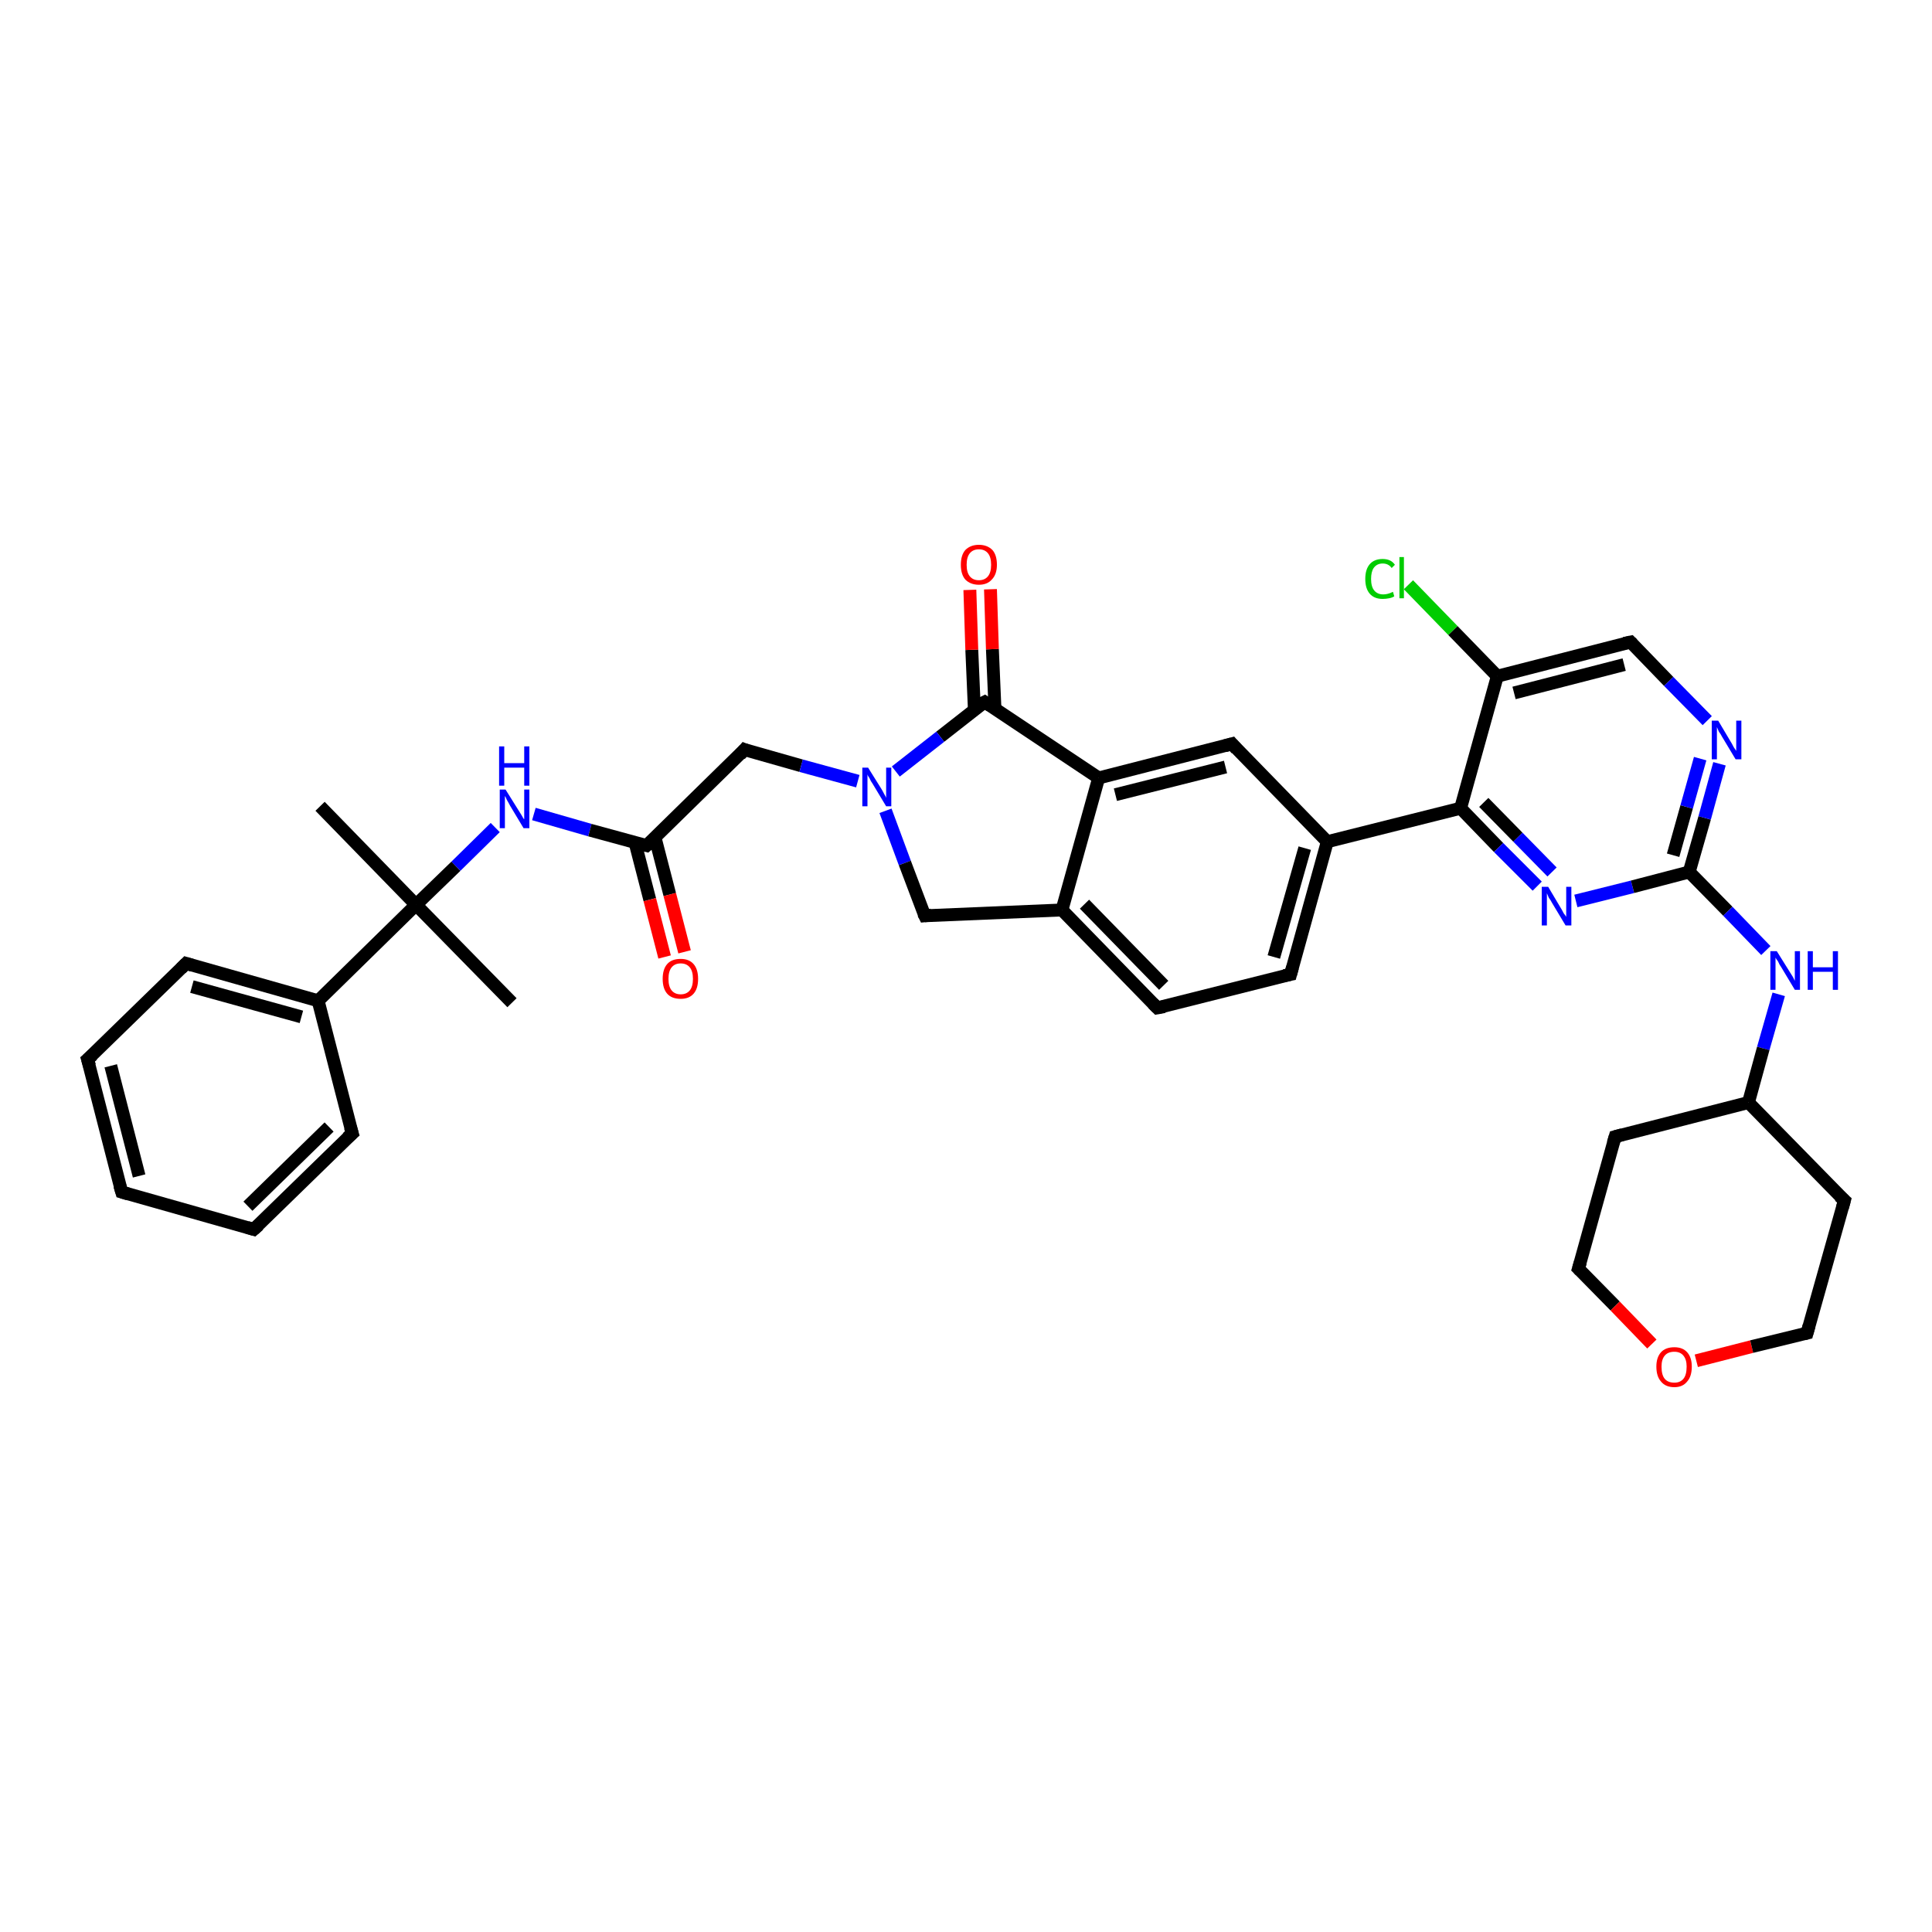 <?xml version='1.0' encoding='iso-8859-1'?>
<svg version='1.1' baseProfile='full'
              xmlns='http://www.w3.org/2000/svg'
                      xmlns:rdkit='http://www.rdkit.org/xml'
                      xmlns:xlink='http://www.w3.org/1999/xlink'
                  xml:space='preserve'
width='300px' height='300px' viewBox='0 0 300 300'>
<!-- END OF HEADER -->
<rect style='opacity:1.0;fill:#FFFFFF;stroke:none' width='300.0' height='300.0' x='0.0' y='0.0'> </rect>
<path class='bond-0 atom-0 atom-1' d='M 49.7,125.2 L 64.6,140.5' style='fill:none;fill-rule:evenodd;stroke:#000000;stroke-width:2.0px;stroke-linecap:butt;stroke-linejoin:miter;stroke-opacity:1' />
<path class='bond-1 atom-1 atom-2' d='M 64.6,140.5 L 79.5,155.7' style='fill:none;fill-rule:evenodd;stroke:#000000;stroke-width:2.0px;stroke-linecap:butt;stroke-linejoin:miter;stroke-opacity:1' />
<path class='bond-2 atom-1 atom-3' d='M 64.6,140.5 L 70.8,134.5' style='fill:none;fill-rule:evenodd;stroke:#000000;stroke-width:2.0px;stroke-linecap:butt;stroke-linejoin:miter;stroke-opacity:1' />
<path class='bond-2 atom-1 atom-3' d='M 70.8,134.5 L 76.9,128.5' style='fill:none;fill-rule:evenodd;stroke:#0000FF;stroke-width:2.0px;stroke-linecap:butt;stroke-linejoin:miter;stroke-opacity:1' />
<path class='bond-3 atom-3 atom-4' d='M 82.9,126.4 L 91.6,128.9' style='fill:none;fill-rule:evenodd;stroke:#0000FF;stroke-width:2.0px;stroke-linecap:butt;stroke-linejoin:miter;stroke-opacity:1' />
<path class='bond-3 atom-3 atom-4' d='M 91.6,128.9 L 100.4,131.3' style='fill:none;fill-rule:evenodd;stroke:#000000;stroke-width:2.0px;stroke-linecap:butt;stroke-linejoin:miter;stroke-opacity:1' />
<path class='bond-4 atom-4 atom-5' d='M 98.6,130.8 L 100.9,139.7' style='fill:none;fill-rule:evenodd;stroke:#000000;stroke-width:2.0px;stroke-linecap:butt;stroke-linejoin:miter;stroke-opacity:1' />
<path class='bond-4 atom-4 atom-5' d='M 100.9,139.7 L 103.2,148.6' style='fill:none;fill-rule:evenodd;stroke:#FF0000;stroke-width:2.0px;stroke-linecap:butt;stroke-linejoin:miter;stroke-opacity:1' />
<path class='bond-4 atom-4 atom-5' d='M 101.7,130.0 L 104.0,138.9' style='fill:none;fill-rule:evenodd;stroke:#000000;stroke-width:2.0px;stroke-linecap:butt;stroke-linejoin:miter;stroke-opacity:1' />
<path class='bond-4 atom-4 atom-5' d='M 104.0,138.9 L 106.3,147.8' style='fill:none;fill-rule:evenodd;stroke:#FF0000;stroke-width:2.0px;stroke-linecap:butt;stroke-linejoin:miter;stroke-opacity:1' />
<path class='bond-5 atom-4 atom-6' d='M 100.4,131.3 L 115.6,116.4' style='fill:none;fill-rule:evenodd;stroke:#000000;stroke-width:2.0px;stroke-linecap:butt;stroke-linejoin:miter;stroke-opacity:1' />
<path class='bond-6 atom-6 atom-7' d='M 115.6,116.4 L 124.4,118.9' style='fill:none;fill-rule:evenodd;stroke:#000000;stroke-width:2.0px;stroke-linecap:butt;stroke-linejoin:miter;stroke-opacity:1' />
<path class='bond-6 atom-6 atom-7' d='M 124.4,118.9 L 133.2,121.3' style='fill:none;fill-rule:evenodd;stroke:#0000FF;stroke-width:2.0px;stroke-linecap:butt;stroke-linejoin:miter;stroke-opacity:1' />
<path class='bond-7 atom-7 atom-8' d='M 137.5,125.9 L 140.5,134.0' style='fill:none;fill-rule:evenodd;stroke:#0000FF;stroke-width:2.0px;stroke-linecap:butt;stroke-linejoin:miter;stroke-opacity:1' />
<path class='bond-7 atom-7 atom-8' d='M 140.5,134.0 L 143.6,142.2' style='fill:none;fill-rule:evenodd;stroke:#000000;stroke-width:2.0px;stroke-linecap:butt;stroke-linejoin:miter;stroke-opacity:1' />
<path class='bond-8 atom-8 atom-9' d='M 143.6,142.2 L 164.9,141.3' style='fill:none;fill-rule:evenodd;stroke:#000000;stroke-width:2.0px;stroke-linecap:butt;stroke-linejoin:miter;stroke-opacity:1' />
<path class='bond-9 atom-9 atom-10' d='M 164.9,141.3 L 179.7,156.5' style='fill:none;fill-rule:evenodd;stroke:#000000;stroke-width:2.0px;stroke-linecap:butt;stroke-linejoin:miter;stroke-opacity:1' />
<path class='bond-9 atom-9 atom-10' d='M 168.4,140.4 L 180.7,153.0' style='fill:none;fill-rule:evenodd;stroke:#000000;stroke-width:2.0px;stroke-linecap:butt;stroke-linejoin:miter;stroke-opacity:1' />
<path class='bond-10 atom-10 atom-11' d='M 179.7,156.5 L 200.4,151.3' style='fill:none;fill-rule:evenodd;stroke:#000000;stroke-width:2.0px;stroke-linecap:butt;stroke-linejoin:miter;stroke-opacity:1' />
<path class='bond-11 atom-11 atom-12' d='M 200.4,151.3 L 206.1,130.7' style='fill:none;fill-rule:evenodd;stroke:#000000;stroke-width:2.0px;stroke-linecap:butt;stroke-linejoin:miter;stroke-opacity:1' />
<path class='bond-11 atom-11 atom-12' d='M 197.8,148.6 L 202.6,131.7' style='fill:none;fill-rule:evenodd;stroke:#000000;stroke-width:2.0px;stroke-linecap:butt;stroke-linejoin:miter;stroke-opacity:1' />
<path class='bond-12 atom-12 atom-13' d='M 206.1,130.7 L 191.3,115.5' style='fill:none;fill-rule:evenodd;stroke:#000000;stroke-width:2.0px;stroke-linecap:butt;stroke-linejoin:miter;stroke-opacity:1' />
<path class='bond-13 atom-13 atom-14' d='M 191.3,115.5 L 170.6,120.8' style='fill:none;fill-rule:evenodd;stroke:#000000;stroke-width:2.0px;stroke-linecap:butt;stroke-linejoin:miter;stroke-opacity:1' />
<path class='bond-13 atom-13 atom-14' d='M 190.3,119.1 L 173.2,123.4' style='fill:none;fill-rule:evenodd;stroke:#000000;stroke-width:2.0px;stroke-linecap:butt;stroke-linejoin:miter;stroke-opacity:1' />
<path class='bond-14 atom-14 atom-15' d='M 170.6,120.8 L 152.9,109.0' style='fill:none;fill-rule:evenodd;stroke:#000000;stroke-width:2.0px;stroke-linecap:butt;stroke-linejoin:miter;stroke-opacity:1' />
<path class='bond-15 atom-15 atom-16' d='M 154.5,110.1 L 154.1,100.8' style='fill:none;fill-rule:evenodd;stroke:#000000;stroke-width:2.0px;stroke-linecap:butt;stroke-linejoin:miter;stroke-opacity:1' />
<path class='bond-15 atom-15 atom-16' d='M 154.1,100.8 L 153.8,91.5' style='fill:none;fill-rule:evenodd;stroke:#FF0000;stroke-width:2.0px;stroke-linecap:butt;stroke-linejoin:miter;stroke-opacity:1' />
<path class='bond-15 atom-15 atom-16' d='M 151.3,110.2 L 150.9,100.9' style='fill:none;fill-rule:evenodd;stroke:#000000;stroke-width:2.0px;stroke-linecap:butt;stroke-linejoin:miter;stroke-opacity:1' />
<path class='bond-15 atom-15 atom-16' d='M 150.9,100.9 L 150.6,91.6' style='fill:none;fill-rule:evenodd;stroke:#FF0000;stroke-width:2.0px;stroke-linecap:butt;stroke-linejoin:miter;stroke-opacity:1' />
<path class='bond-16 atom-12 atom-17' d='M 206.1,130.7 L 226.8,125.5' style='fill:none;fill-rule:evenodd;stroke:#000000;stroke-width:2.0px;stroke-linecap:butt;stroke-linejoin:miter;stroke-opacity:1' />
<path class='bond-17 atom-17 atom-18' d='M 226.8,125.5 L 232.7,131.6' style='fill:none;fill-rule:evenodd;stroke:#000000;stroke-width:2.0px;stroke-linecap:butt;stroke-linejoin:miter;stroke-opacity:1' />
<path class='bond-17 atom-17 atom-18' d='M 232.7,131.6 L 238.7,137.6' style='fill:none;fill-rule:evenodd;stroke:#0000FF;stroke-width:2.0px;stroke-linecap:butt;stroke-linejoin:miter;stroke-opacity:1' />
<path class='bond-17 atom-17 atom-18' d='M 230.4,124.6 L 235.7,130.0' style='fill:none;fill-rule:evenodd;stroke:#000000;stroke-width:2.0px;stroke-linecap:butt;stroke-linejoin:miter;stroke-opacity:1' />
<path class='bond-17 atom-17 atom-18' d='M 235.7,130.0 L 241.0,135.4' style='fill:none;fill-rule:evenodd;stroke:#0000FF;stroke-width:2.0px;stroke-linecap:butt;stroke-linejoin:miter;stroke-opacity:1' />
<path class='bond-18 atom-18 atom-19' d='M 244.7,139.9 L 253.5,137.7' style='fill:none;fill-rule:evenodd;stroke:#0000FF;stroke-width:2.0px;stroke-linecap:butt;stroke-linejoin:miter;stroke-opacity:1' />
<path class='bond-18 atom-18 atom-19' d='M 253.5,137.7 L 262.3,135.4' style='fill:none;fill-rule:evenodd;stroke:#000000;stroke-width:2.0px;stroke-linecap:butt;stroke-linejoin:miter;stroke-opacity:1' />
<path class='bond-19 atom-19 atom-20' d='M 262.3,135.4 L 268.3,141.5' style='fill:none;fill-rule:evenodd;stroke:#000000;stroke-width:2.0px;stroke-linecap:butt;stroke-linejoin:miter;stroke-opacity:1' />
<path class='bond-19 atom-19 atom-20' d='M 268.3,141.5 L 274.2,147.6' style='fill:none;fill-rule:evenodd;stroke:#0000FF;stroke-width:2.0px;stroke-linecap:butt;stroke-linejoin:miter;stroke-opacity:1' />
<path class='bond-20 atom-20 atom-21' d='M 276.2,154.4 L 273.8,162.8' style='fill:none;fill-rule:evenodd;stroke:#0000FF;stroke-width:2.0px;stroke-linecap:butt;stroke-linejoin:miter;stroke-opacity:1' />
<path class='bond-20 atom-20 atom-21' d='M 273.8,162.8 L 271.5,171.2' style='fill:none;fill-rule:evenodd;stroke:#000000;stroke-width:2.0px;stroke-linecap:butt;stroke-linejoin:miter;stroke-opacity:1' />
<path class='bond-21 atom-21 atom-22' d='M 271.5,171.2 L 250.8,176.5' style='fill:none;fill-rule:evenodd;stroke:#000000;stroke-width:2.0px;stroke-linecap:butt;stroke-linejoin:miter;stroke-opacity:1' />
<path class='bond-22 atom-22 atom-23' d='M 250.8,176.5 L 245.1,197.0' style='fill:none;fill-rule:evenodd;stroke:#000000;stroke-width:2.0px;stroke-linecap:butt;stroke-linejoin:miter;stroke-opacity:1' />
<path class='bond-23 atom-23 atom-24' d='M 245.1,197.0 L 250.8,202.8' style='fill:none;fill-rule:evenodd;stroke:#000000;stroke-width:2.0px;stroke-linecap:butt;stroke-linejoin:miter;stroke-opacity:1' />
<path class='bond-23 atom-23 atom-24' d='M 250.8,202.8 L 256.5,208.7' style='fill:none;fill-rule:evenodd;stroke:#FF0000;stroke-width:2.0px;stroke-linecap:butt;stroke-linejoin:miter;stroke-opacity:1' />
<path class='bond-24 atom-24 atom-25' d='M 263.4,211.3 L 272.0,209.1' style='fill:none;fill-rule:evenodd;stroke:#FF0000;stroke-width:2.0px;stroke-linecap:butt;stroke-linejoin:miter;stroke-opacity:1' />
<path class='bond-24 atom-24 atom-25' d='M 272.0,209.1 L 280.6,207.0' style='fill:none;fill-rule:evenodd;stroke:#000000;stroke-width:2.0px;stroke-linecap:butt;stroke-linejoin:miter;stroke-opacity:1' />
<path class='bond-25 atom-25 atom-26' d='M 280.6,207.0 L 286.4,186.4' style='fill:none;fill-rule:evenodd;stroke:#000000;stroke-width:2.0px;stroke-linecap:butt;stroke-linejoin:miter;stroke-opacity:1' />
<path class='bond-26 atom-19 atom-27' d='M 262.3,135.4 L 264.7,127.0' style='fill:none;fill-rule:evenodd;stroke:#000000;stroke-width:2.0px;stroke-linecap:butt;stroke-linejoin:miter;stroke-opacity:1' />
<path class='bond-26 atom-19 atom-27' d='M 264.7,127.0 L 267.0,118.6' style='fill:none;fill-rule:evenodd;stroke:#0000FF;stroke-width:2.0px;stroke-linecap:butt;stroke-linejoin:miter;stroke-opacity:1' />
<path class='bond-26 atom-19 atom-27' d='M 259.8,132.8 L 261.9,125.3' style='fill:none;fill-rule:evenodd;stroke:#000000;stroke-width:2.0px;stroke-linecap:butt;stroke-linejoin:miter;stroke-opacity:1' />
<path class='bond-26 atom-19 atom-27' d='M 261.9,125.3 L 264.0,117.8' style='fill:none;fill-rule:evenodd;stroke:#0000FF;stroke-width:2.0px;stroke-linecap:butt;stroke-linejoin:miter;stroke-opacity:1' />
<path class='bond-27 atom-27 atom-28' d='M 265.1,111.9 L 259.1,105.8' style='fill:none;fill-rule:evenodd;stroke:#0000FF;stroke-width:2.0px;stroke-linecap:butt;stroke-linejoin:miter;stroke-opacity:1' />
<path class='bond-27 atom-27 atom-28' d='M 259.1,105.8 L 253.2,99.7' style='fill:none;fill-rule:evenodd;stroke:#000000;stroke-width:2.0px;stroke-linecap:butt;stroke-linejoin:miter;stroke-opacity:1' />
<path class='bond-28 atom-28 atom-29' d='M 253.2,99.7 L 232.5,105.0' style='fill:none;fill-rule:evenodd;stroke:#000000;stroke-width:2.0px;stroke-linecap:butt;stroke-linejoin:miter;stroke-opacity:1' />
<path class='bond-28 atom-28 atom-29' d='M 252.2,103.2 L 235.1,107.6' style='fill:none;fill-rule:evenodd;stroke:#000000;stroke-width:2.0px;stroke-linecap:butt;stroke-linejoin:miter;stroke-opacity:1' />
<path class='bond-29 atom-29 atom-30' d='M 232.5,105.0 L 225.6,97.9' style='fill:none;fill-rule:evenodd;stroke:#000000;stroke-width:2.0px;stroke-linecap:butt;stroke-linejoin:miter;stroke-opacity:1' />
<path class='bond-29 atom-29 atom-30' d='M 225.6,97.9 L 218.7,90.8' style='fill:none;fill-rule:evenodd;stroke:#00CC00;stroke-width:2.0px;stroke-linecap:butt;stroke-linejoin:miter;stroke-opacity:1' />
<path class='bond-30 atom-1 atom-31' d='M 64.6,140.5 L 49.4,155.4' style='fill:none;fill-rule:evenodd;stroke:#000000;stroke-width:2.0px;stroke-linecap:butt;stroke-linejoin:miter;stroke-opacity:1' />
<path class='bond-31 atom-31 atom-32' d='M 49.4,155.4 L 28.9,149.6' style='fill:none;fill-rule:evenodd;stroke:#000000;stroke-width:2.0px;stroke-linecap:butt;stroke-linejoin:miter;stroke-opacity:1' />
<path class='bond-31 atom-31 atom-32' d='M 46.8,157.9 L 29.8,153.2' style='fill:none;fill-rule:evenodd;stroke:#000000;stroke-width:2.0px;stroke-linecap:butt;stroke-linejoin:miter;stroke-opacity:1' />
<path class='bond-32 atom-32 atom-33' d='M 28.9,149.6 L 13.6,164.5' style='fill:none;fill-rule:evenodd;stroke:#000000;stroke-width:2.0px;stroke-linecap:butt;stroke-linejoin:miter;stroke-opacity:1' />
<path class='bond-33 atom-33 atom-34' d='M 13.6,164.5 L 18.9,185.1' style='fill:none;fill-rule:evenodd;stroke:#000000;stroke-width:2.0px;stroke-linecap:butt;stroke-linejoin:miter;stroke-opacity:1' />
<path class='bond-33 atom-33 atom-34' d='M 17.2,165.5 L 21.6,182.6' style='fill:none;fill-rule:evenodd;stroke:#000000;stroke-width:2.0px;stroke-linecap:butt;stroke-linejoin:miter;stroke-opacity:1' />
<path class='bond-34 atom-34 atom-35' d='M 18.9,185.1 L 39.4,190.9' style='fill:none;fill-rule:evenodd;stroke:#000000;stroke-width:2.0px;stroke-linecap:butt;stroke-linejoin:miter;stroke-opacity:1' />
<path class='bond-35 atom-35 atom-36' d='M 39.4,190.9 L 54.7,176.0' style='fill:none;fill-rule:evenodd;stroke:#000000;stroke-width:2.0px;stroke-linecap:butt;stroke-linejoin:miter;stroke-opacity:1' />
<path class='bond-35 atom-35 atom-36' d='M 38.5,187.3 L 51.1,175.0' style='fill:none;fill-rule:evenodd;stroke:#000000;stroke-width:2.0px;stroke-linecap:butt;stroke-linejoin:miter;stroke-opacity:1' />
<path class='bond-36 atom-15 atom-7' d='M 152.9,109.0 L 146.0,114.4' style='fill:none;fill-rule:evenodd;stroke:#000000;stroke-width:2.0px;stroke-linecap:butt;stroke-linejoin:miter;stroke-opacity:1' />
<path class='bond-36 atom-15 atom-7' d='M 146.0,114.4 L 139.1,119.8' style='fill:none;fill-rule:evenodd;stroke:#0000FF;stroke-width:2.0px;stroke-linecap:butt;stroke-linejoin:miter;stroke-opacity:1' />
<path class='bond-37 atom-14 atom-9' d='M 170.6,120.8 L 164.9,141.3' style='fill:none;fill-rule:evenodd;stroke:#000000;stroke-width:2.0px;stroke-linecap:butt;stroke-linejoin:miter;stroke-opacity:1' />
<path class='bond-38 atom-29 atom-17' d='M 232.5,105.0 L 226.8,125.5' style='fill:none;fill-rule:evenodd;stroke:#000000;stroke-width:2.0px;stroke-linecap:butt;stroke-linejoin:miter;stroke-opacity:1' />
<path class='bond-39 atom-26 atom-21' d='M 286.4,186.4 L 271.5,171.2' style='fill:none;fill-rule:evenodd;stroke:#000000;stroke-width:2.0px;stroke-linecap:butt;stroke-linejoin:miter;stroke-opacity:1' />
<path class='bond-40 atom-36 atom-31' d='M 54.7,176.0 L 49.4,155.4' style='fill:none;fill-rule:evenodd;stroke:#000000;stroke-width:2.0px;stroke-linecap:butt;stroke-linejoin:miter;stroke-opacity:1' />
<path d='M 100.0,131.2 L 100.4,131.3 L 101.2,130.6' style='fill:none;stroke:#000000;stroke-width:2.0px;stroke-linecap:butt;stroke-linejoin:miter;stroke-opacity:1;' />
<path d='M 114.9,117.2 L 115.6,116.4 L 116.1,116.6' style='fill:none;stroke:#000000;stroke-width:2.0px;stroke-linecap:butt;stroke-linejoin:miter;stroke-opacity:1;' />
<path d='M 143.4,141.8 L 143.6,142.2 L 144.6,142.1' style='fill:none;stroke:#000000;stroke-width:2.0px;stroke-linecap:butt;stroke-linejoin:miter;stroke-opacity:1;' />
<path d='M 179.0,155.8 L 179.7,156.5 L 180.8,156.3' style='fill:none;stroke:#000000;stroke-width:2.0px;stroke-linecap:butt;stroke-linejoin:miter;stroke-opacity:1;' />
<path d='M 199.4,151.5 L 200.4,151.3 L 200.7,150.2' style='fill:none;stroke:#000000;stroke-width:2.0px;stroke-linecap:butt;stroke-linejoin:miter;stroke-opacity:1;' />
<path d='M 192.0,116.3 L 191.3,115.5 L 190.2,115.8' style='fill:none;stroke:#000000;stroke-width:2.0px;stroke-linecap:butt;stroke-linejoin:miter;stroke-opacity:1;' />
<path d='M 153.8,109.6 L 152.9,109.0 L 152.5,109.2' style='fill:none;stroke:#000000;stroke-width:2.0px;stroke-linecap:butt;stroke-linejoin:miter;stroke-opacity:1;' />
<path d='M 251.9,176.2 L 250.8,176.5 L 250.5,177.5' style='fill:none;stroke:#000000;stroke-width:2.0px;stroke-linecap:butt;stroke-linejoin:miter;stroke-opacity:1;' />
<path d='M 245.4,196.0 L 245.1,197.0 L 245.4,197.3' style='fill:none;stroke:#000000;stroke-width:2.0px;stroke-linecap:butt;stroke-linejoin:miter;stroke-opacity:1;' />
<path d='M 280.2,207.1 L 280.6,207.0 L 280.9,205.9' style='fill:none;stroke:#000000;stroke-width:2.0px;stroke-linecap:butt;stroke-linejoin:miter;stroke-opacity:1;' />
<path d='M 286.1,187.5 L 286.4,186.4 L 285.6,185.7' style='fill:none;stroke:#000000;stroke-width:2.0px;stroke-linecap:butt;stroke-linejoin:miter;stroke-opacity:1;' />
<path d='M 253.5,100.0 L 253.2,99.7 L 252.2,99.9' style='fill:none;stroke:#000000;stroke-width:2.0px;stroke-linecap:butt;stroke-linejoin:miter;stroke-opacity:1;' />
<path d='M 29.9,149.9 L 28.9,149.6 L 28.1,150.4' style='fill:none;stroke:#000000;stroke-width:2.0px;stroke-linecap:butt;stroke-linejoin:miter;stroke-opacity:1;' />
<path d='M 14.4,163.8 L 13.6,164.5 L 13.9,165.5' style='fill:none;stroke:#000000;stroke-width:2.0px;stroke-linecap:butt;stroke-linejoin:miter;stroke-opacity:1;' />
<path d='M 18.6,184.1 L 18.9,185.1 L 19.9,185.4' style='fill:none;stroke:#000000;stroke-width:2.0px;stroke-linecap:butt;stroke-linejoin:miter;stroke-opacity:1;' />
<path d='M 38.4,190.6 L 39.4,190.9 L 40.2,190.2' style='fill:none;stroke:#000000;stroke-width:2.0px;stroke-linecap:butt;stroke-linejoin:miter;stroke-opacity:1;' />
<path d='M 53.9,176.7 L 54.7,176.0 L 54.4,175.0' style='fill:none;stroke:#000000;stroke-width:2.0px;stroke-linecap:butt;stroke-linejoin:miter;stroke-opacity:1;' />
<path class='atom-3' d='M 78.5 122.6
L 80.5 125.8
Q 80.7 126.1, 81.0 126.6
Q 81.3 127.2, 81.4 127.2
L 81.4 122.6
L 82.2 122.6
L 82.2 128.6
L 81.3 128.6
L 79.2 125.1
Q 79.0 124.7, 78.7 124.2
Q 78.5 123.7, 78.4 123.6
L 78.4 128.6
L 77.6 128.6
L 77.6 122.6
L 78.5 122.6
' fill='#0000FF'/>
<path class='atom-3' d='M 77.5 115.9
L 78.3 115.9
L 78.3 118.5
L 81.4 118.5
L 81.4 115.9
L 82.2 115.9
L 82.2 122.0
L 81.4 122.0
L 81.4 119.2
L 78.3 119.2
L 78.3 122.0
L 77.5 122.0
L 77.5 115.9
' fill='#0000FF'/>
<path class='atom-5' d='M 102.9 152.0
Q 102.9 150.5, 103.6 149.7
Q 104.3 148.9, 105.7 148.9
Q 107.0 148.9, 107.7 149.7
Q 108.4 150.5, 108.4 152.0
Q 108.4 153.5, 107.7 154.3
Q 107.0 155.1, 105.7 155.1
Q 104.3 155.1, 103.6 154.3
Q 102.9 153.5, 102.9 152.0
M 105.7 154.4
Q 106.6 154.4, 107.1 153.8
Q 107.6 153.2, 107.6 152.0
Q 107.6 150.8, 107.1 150.2
Q 106.6 149.6, 105.7 149.6
Q 104.8 149.6, 104.3 150.2
Q 103.8 150.8, 103.8 152.0
Q 103.8 153.2, 104.3 153.8
Q 104.8 154.4, 105.7 154.4
' fill='#FF0000'/>
<path class='atom-7' d='M 134.8 119.2
L 136.8 122.4
Q 137.0 122.7, 137.3 123.3
Q 137.6 123.8, 137.6 123.9
L 137.6 119.2
L 138.4 119.2
L 138.4 125.2
L 137.6 125.2
L 135.5 121.7
Q 135.2 121.3, 135.0 120.8
Q 134.7 120.4, 134.7 120.2
L 134.7 125.2
L 133.9 125.2
L 133.9 119.2
L 134.8 119.2
' fill='#0000FF'/>
<path class='atom-16' d='M 149.2 87.7
Q 149.2 86.2, 149.9 85.4
Q 150.7 84.6, 152.0 84.6
Q 153.3 84.6, 154.1 85.4
Q 154.8 86.2, 154.8 87.7
Q 154.8 89.2, 154.0 90.0
Q 153.3 90.8, 152.0 90.8
Q 150.7 90.8, 149.9 90.0
Q 149.2 89.2, 149.2 87.7
M 152.0 90.1
Q 152.9 90.1, 153.4 89.5
Q 153.9 88.9, 153.9 87.7
Q 153.9 86.5, 153.4 85.9
Q 152.9 85.3, 152.0 85.3
Q 151.1 85.3, 150.6 85.9
Q 150.1 86.5, 150.1 87.7
Q 150.1 88.9, 150.6 89.5
Q 151.1 90.1, 152.0 90.1
' fill='#FF0000'/>
<path class='atom-18' d='M 240.4 137.7
L 242.3 140.9
Q 242.5 141.2, 242.8 141.8
Q 243.2 142.3, 243.2 142.4
L 243.2 137.7
L 244.0 137.7
L 244.0 143.7
L 243.1 143.7
L 241.0 140.2
Q 240.8 139.8, 240.5 139.4
Q 240.3 138.9, 240.2 138.7
L 240.2 143.7
L 239.4 143.7
L 239.4 137.7
L 240.4 137.7
' fill='#0000FF'/>
<path class='atom-20' d='M 275.9 147.7
L 277.9 150.9
Q 278.1 151.2, 278.4 151.7
Q 278.7 152.3, 278.7 152.3
L 278.7 147.7
L 279.5 147.7
L 279.5 153.7
L 278.7 153.7
L 276.6 150.2
Q 276.3 149.8, 276.1 149.3
Q 275.8 148.9, 275.7 148.7
L 275.7 153.7
L 274.9 153.7
L 274.9 147.7
L 275.9 147.7
' fill='#0000FF'/>
<path class='atom-20' d='M 280.7 147.7
L 281.5 147.7
L 281.5 150.2
L 284.6 150.2
L 284.6 147.7
L 285.4 147.7
L 285.4 153.7
L 284.6 153.7
L 284.6 150.9
L 281.5 150.9
L 281.5 153.7
L 280.7 153.7
L 280.7 147.7
' fill='#0000FF'/>
<path class='atom-24' d='M 257.2 212.2
Q 257.2 210.8, 257.9 210.0
Q 258.6 209.2, 260.0 209.2
Q 261.3 209.2, 262.0 210.0
Q 262.7 210.8, 262.7 212.2
Q 262.7 213.7, 262.0 214.5
Q 261.3 215.4, 260.0 215.4
Q 258.6 215.4, 257.9 214.5
Q 257.2 213.7, 257.2 212.2
M 260.0 214.7
Q 260.9 214.7, 261.4 214.1
Q 261.9 213.5, 261.9 212.2
Q 261.9 211.1, 261.4 210.5
Q 260.9 209.9, 260.0 209.9
Q 259.0 209.9, 258.5 210.5
Q 258.0 211.1, 258.0 212.2
Q 258.0 213.5, 258.5 214.1
Q 259.0 214.7, 260.0 214.7
' fill='#FF0000'/>
<path class='atom-27' d='M 266.8 111.9
L 268.7 115.1
Q 268.9 115.4, 269.2 116.0
Q 269.6 116.6, 269.6 116.6
L 269.6 111.9
L 270.4 111.9
L 270.4 117.9
L 269.5 117.9
L 267.4 114.4
Q 267.2 114.0, 266.9 113.6
Q 266.7 113.1, 266.6 112.9
L 266.6 117.9
L 265.8 117.9
L 265.8 111.9
L 266.8 111.9
' fill='#0000FF'/>
<path class='atom-30' d='M 212.0 89.9
Q 212.0 88.4, 212.7 87.6
Q 213.4 86.8, 214.7 86.8
Q 216.0 86.8, 216.6 87.7
L 216.1 88.2
Q 215.6 87.5, 214.7 87.5
Q 213.8 87.5, 213.3 88.2
Q 212.9 88.8, 212.9 89.9
Q 212.9 91.1, 213.4 91.7
Q 213.9 92.3, 214.8 92.3
Q 215.5 92.3, 216.3 91.9
L 216.5 92.6
Q 216.2 92.8, 215.7 92.9
Q 215.2 93.0, 214.7 93.0
Q 213.4 93.0, 212.7 92.2
Q 212.0 91.4, 212.0 89.9
' fill='#00CC00'/>
<path class='atom-30' d='M 217.3 86.5
L 218.0 86.5
L 218.0 92.9
L 217.3 92.9
L 217.3 86.5
' fill='#00CC00'/>
</svg>
